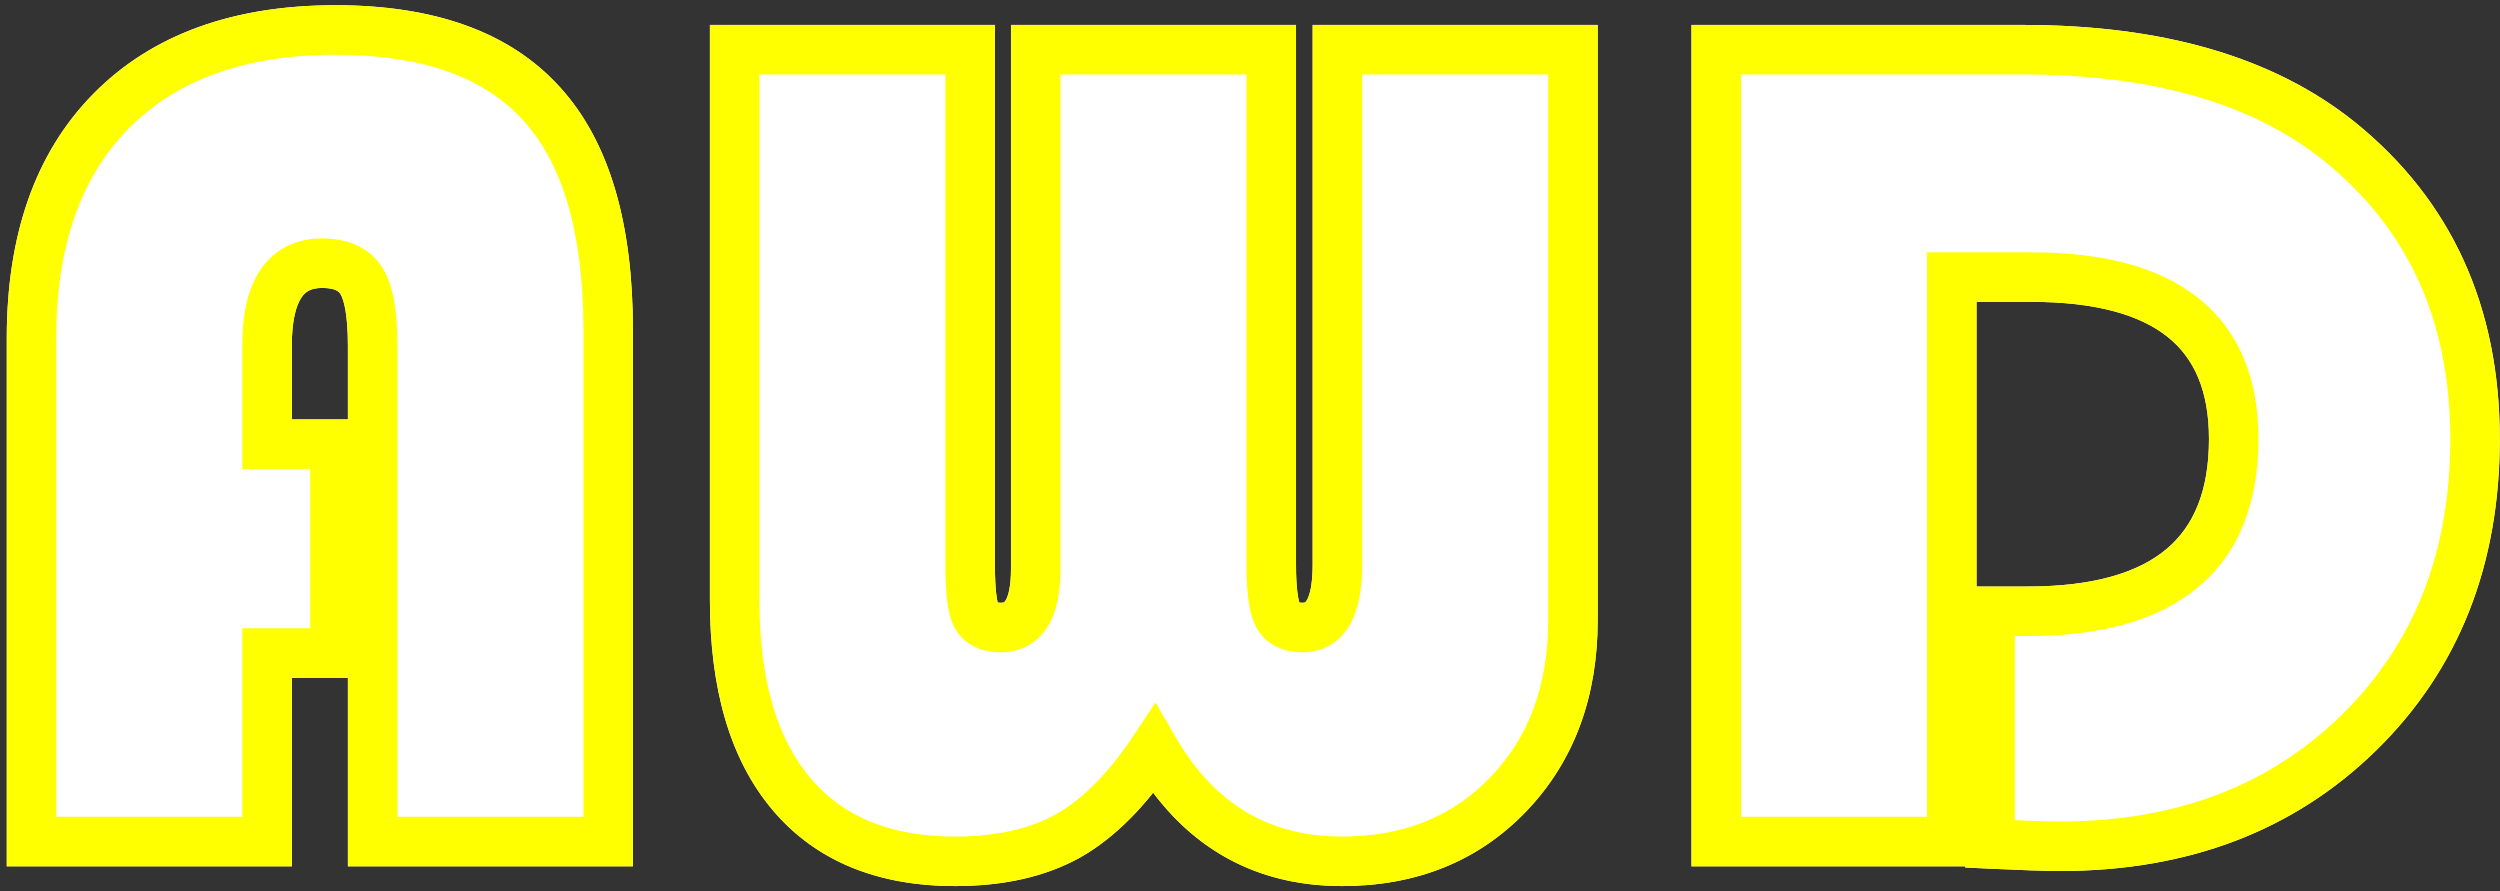 <svg width="101" height="36" viewBox="0 0 101 36" fill="none" xmlns="http://www.w3.org/2000/svg">
<rect x="0" y="0" width="101" height="36" fill="#333333" stroke="none"/>
<path d="M13.531 17.945V26.383H10.789V34H1.273V13.656C1.273 9.719 2.344 6.664 4.484 4.492C6.641 2.305 9.664 1.211 13.555 1.211C17.305 1.211 20.078 2.203 21.875 4.188C23.672 6.156 24.57 9.203 24.57 13.328V34H15.055V13.961C15.055 12.711 14.906 11.844 14.609 11.359C14.312 10.875 13.781 10.633 13.016 10.633C11.531 10.633 10.789 11.742 10.789 13.961V17.945H13.531ZM63.547 2.008V25.047C63.547 27.922 62.68 30.266 60.945 32.078C59.211 33.891 56.969 34.797 54.219 34.797C50.906 34.797 48.375 33.289 46.625 30.273C45.547 31.898 44.391 33.062 43.156 33.766C41.922 34.453 40.398 34.797 38.586 34.797C35.711 34.797 33.508 33.891 31.977 32.078C30.445 30.266 29.68 27.656 29.68 24.25V2.008H39.195V22.82C39.195 23.852 39.273 24.531 39.43 24.859C39.602 25.188 39.938 25.352 40.438 25.352C41.375 25.352 41.844 24.562 41.844 22.984V2.008H51.359V22.82C51.359 23.82 51.445 24.492 51.617 24.836C51.789 25.18 52.125 25.352 52.625 25.352C53.562 25.352 54.031 24.508 54.031 22.82V2.008H63.547ZM78.852 11.195V34H69.336V2.008H81.734C87.172 2.008 91.43 3.242 94.508 5.711C98.164 8.664 99.992 12.672 99.992 17.734C99.992 22.578 98.43 26.531 95.305 29.594C92.18 32.656 88.156 34.188 83.234 34.188C82.656 34.188 81.711 34.156 80.398 34.094V24.695H81.922C87.469 24.695 90.242 22.375 90.242 17.734C90.242 13.375 87.516 11.195 82.062 11.195H78.852Z" fill="white"/>
<path d="M13.531 17.945H14.531V16.945H13.531V17.945ZM13.531 26.383V27.383H14.531V26.383H13.531ZM10.789 26.383V25.383H9.789V26.383H10.789ZM10.789 34V35H11.789V34H10.789ZM1.273 34H0.273V35H1.273V34ZM4.484 4.492L3.772 3.79L3.772 3.79L4.484 4.492ZM21.875 4.188L21.134 4.859L21.136 4.862L21.875 4.188ZM24.57 34V35H25.57V34H24.57ZM15.055 34H14.055V35H15.055V34ZM10.789 17.945H9.789V18.945H10.789V17.945ZM12.531 17.945V26.383H14.531V17.945H12.531ZM13.531 25.383H10.789V27.383H13.531V25.383ZM9.789 26.383V34H11.789V26.383H9.789ZM10.789 33H1.273V35H10.789V33ZM2.273 34V13.656H0.273V34H2.273ZM2.273 13.656C2.273 9.902 3.29 7.129 5.197 5.194L3.772 3.79C1.398 6.199 0.273 9.536 0.273 13.656H2.273ZM5.197 5.194C7.118 3.245 9.857 2.211 13.555 2.211V0.211C9.472 0.211 6.163 1.364 3.772 3.79L5.197 5.194ZM13.555 2.211C17.139 2.211 19.593 3.157 21.134 4.859L22.616 3.516C20.564 1.249 17.47 0.211 13.555 0.211V2.211ZM21.136 4.862C22.694 6.568 23.57 9.321 23.57 13.328H25.57C25.57 9.085 24.65 5.745 22.614 3.513L21.136 4.862ZM23.57 13.328V34H25.57V13.328H23.57ZM24.57 33H15.055V35H24.57V33ZM16.055 34V13.961H14.055V34H16.055ZM16.055 13.961C16.055 12.7 15.917 11.579 15.462 10.837L13.757 11.882C13.895 12.108 14.055 12.722 14.055 13.961H16.055ZM15.462 10.837C14.922 9.956 13.993 9.633 13.016 9.633V11.633C13.569 11.633 13.703 11.794 13.757 11.882L15.462 10.837ZM13.016 9.633C11.984 9.633 11.094 10.042 10.515 10.909C9.982 11.704 9.789 12.772 9.789 13.961H11.789C11.789 12.931 11.967 12.335 12.177 12.021C12.339 11.778 12.563 11.633 13.016 11.633V9.633ZM9.789 13.961V17.945H11.789V13.961H9.789ZM10.789 18.945H13.531V16.945H10.789V18.945ZM63.547 2.008H64.547V1.008H63.547V2.008ZM46.625 30.273L47.49 29.771L46.682 28.379L45.792 29.721L46.625 30.273ZM43.156 33.766L43.643 34.639L43.651 34.635L43.156 33.766ZM29.68 2.008V1.008H28.68V2.008H29.68ZM39.195 2.008H40.195V1.008H39.195V2.008ZM39.43 24.859L38.527 25.289L38.535 25.306L38.544 25.323L39.43 24.859ZM41.844 2.008V1.008H40.844V2.008H41.844ZM51.359 2.008H52.359V1.008H51.359V2.008ZM54.031 2.008V1.008H53.031V2.008H54.031ZM62.547 2.008V25.047H64.547V2.008H62.547ZM62.547 25.047C62.547 27.705 61.753 29.788 60.223 31.387L61.668 32.77C63.606 30.744 64.547 28.139 64.547 25.047H62.547ZM60.223 31.387C58.696 32.982 56.725 33.797 54.219 33.797V35.797C57.212 35.797 59.726 34.799 61.668 32.77L60.223 31.387ZM54.219 33.797C51.285 33.797 49.072 32.499 47.49 29.771L45.76 30.775C47.678 34.079 50.527 35.797 54.219 35.797V33.797ZM45.792 29.721C44.77 31.261 43.719 32.294 42.661 32.897L43.651 34.635C45.062 33.831 46.324 32.536 47.458 30.826L45.792 29.721ZM42.67 32.892C41.62 33.476 40.275 33.797 38.586 33.797V35.797C40.522 35.797 42.223 35.43 43.643 34.639L42.67 32.892ZM38.586 33.797C35.937 33.797 34.042 32.973 32.74 31.433L31.213 32.724C32.974 34.808 35.485 35.797 38.586 35.797V33.797ZM32.74 31.433C31.416 29.865 30.68 27.521 30.68 24.25H28.68C28.68 27.791 29.474 30.666 31.213 32.724L32.74 31.433ZM30.68 24.25V2.008H28.68V24.25H30.68ZM29.68 3.008H39.195V1.008H29.68V3.008ZM38.195 2.008V22.82H40.195V2.008H38.195ZM38.195 22.82C38.195 23.357 38.215 23.826 38.26 24.218C38.303 24.588 38.376 24.973 38.527 25.289L40.333 24.429C40.334 24.433 40.32 24.404 40.301 24.321C40.283 24.241 40.264 24.133 40.247 23.989C40.214 23.701 40.195 23.315 40.195 22.82H38.195ZM38.544 25.323C38.948 26.096 39.716 26.352 40.438 26.352V24.352C40.291 24.352 40.243 24.327 40.249 24.33C40.255 24.332 40.269 24.341 40.285 24.357C40.302 24.373 40.312 24.388 40.316 24.395L38.544 25.323ZM40.438 26.352C41.25 26.352 41.933 25.976 42.352 25.27C42.722 24.647 42.844 23.84 42.844 22.984H40.844C40.844 23.707 40.731 24.084 40.632 24.249C40.592 24.317 40.566 24.33 40.563 24.331C40.56 24.334 40.529 24.352 40.438 24.352V26.352ZM42.844 22.984V2.008H40.844V22.984H42.844ZM41.844 3.008H51.359V1.008H41.844V3.008ZM50.359 2.008V22.82H52.359V2.008H50.359ZM50.359 22.82C50.359 23.345 50.382 23.808 50.432 24.201C50.48 24.577 50.562 24.962 50.723 25.283L52.512 24.389C52.512 24.389 52.511 24.387 52.508 24.381C52.506 24.376 52.503 24.369 52.5 24.359C52.492 24.338 52.483 24.309 52.474 24.271C52.454 24.192 52.434 24.086 52.416 23.947C52.38 23.668 52.359 23.296 52.359 22.82H50.359ZM50.723 25.283C51.117 26.071 51.881 26.352 52.625 26.352V24.352C52.484 24.352 52.442 24.327 52.453 24.332C52.461 24.336 52.475 24.345 52.489 24.36C52.504 24.375 52.511 24.387 52.512 24.389L50.723 25.283ZM52.625 26.352C53.014 26.352 53.402 26.262 53.755 26.051C54.106 25.84 54.367 25.541 54.554 25.204C54.911 24.561 55.031 23.724 55.031 22.82H53.031C53.031 23.604 52.917 24.033 52.806 24.233C52.758 24.318 52.726 24.335 52.726 24.336C52.723 24.337 52.718 24.34 52.706 24.343C52.693 24.347 52.667 24.352 52.625 24.352V26.352ZM55.031 22.82V2.008H53.031V22.82H55.031ZM54.031 3.008H63.547V1.008H54.031V3.008ZM78.852 11.195V10.195H77.852V11.195H78.852ZM78.852 34V35H79.852V34H78.852ZM69.336 34H68.336V35H69.336V34ZM69.336 2.008V1.008H68.336V2.008H69.336ZM94.508 5.711L95.136 4.933L95.133 4.931L94.508 5.711ZM80.398 34.094H79.398V35.047L80.351 35.093L80.398 34.094ZM80.398 24.695V23.695H79.398V24.695H80.398ZM77.852 11.195V34H79.852V11.195H77.852ZM78.852 33H69.336V35H78.852V33ZM70.336 34V2.008H68.336V34H70.336ZM69.336 3.008H81.734V1.008H69.336V3.008ZM81.734 3.008C87.029 3.008 91.038 4.21 93.882 6.491L95.133 4.931C91.821 2.274 87.314 1.008 81.734 1.008V3.008ZM93.879 6.489C97.281 9.236 98.992 12.947 98.992 17.734H100.992C100.992 12.396 99.047 8.092 95.136 4.933L93.879 6.489ZM98.992 17.734C98.992 22.341 97.516 26.026 94.605 28.88L96.005 30.308C99.343 27.036 100.992 22.815 100.992 17.734H98.992ZM94.605 28.88C91.691 31.735 87.93 33.188 83.234 33.188V35.188C88.382 35.188 92.669 33.577 96.005 30.308L94.605 28.88ZM83.234 33.188C82.682 33.188 81.757 33.157 80.446 33.095L80.351 35.093C81.665 35.155 82.63 35.188 83.234 35.188V33.188ZM81.398 34.094V24.695H79.398V34.094H81.398ZM80.398 25.695H81.922V23.695H80.398V25.695ZM81.922 25.695C84.81 25.695 87.163 25.095 88.804 23.722C90.479 22.321 91.242 20.26 91.242 17.734H89.242C89.242 19.849 88.619 21.269 87.52 22.188C86.388 23.136 84.58 23.695 81.922 23.695V25.695ZM91.242 17.734C91.242 15.334 90.48 13.375 88.822 12.049C87.206 10.757 84.896 10.195 82.062 10.195V12.195C84.682 12.195 86.462 12.723 87.573 13.611C88.641 14.465 89.242 15.776 89.242 17.734H91.242ZM82.062 10.195H78.852V12.195H82.062V10.195Z" fill="white"/>
<path d="M13.531 17.945H14.531V16.945H13.531V17.945ZM13.531 26.383V27.383H14.531V26.383H13.531ZM10.789 26.383V25.383H9.789V26.383H10.789ZM10.789 34V35H11.789V34H10.789ZM1.273 34H0.273V35H1.273V34ZM4.484 4.492L3.772 3.79L3.772 3.79L4.484 4.492ZM21.875 4.188L21.134 4.859L21.136 4.862L21.875 4.188ZM24.57 34V35H25.57V34H24.57ZM15.055 34H14.055V35H15.055V34ZM10.789 17.945H9.789V18.945H10.789V17.945ZM12.531 17.945V26.383H14.531V17.945H12.531ZM13.531 25.383H10.789V27.383H13.531V25.383ZM9.789 26.383V34H11.789V26.383H9.789ZM10.789 33H1.273V35H10.789V33ZM2.273 34V13.656H0.273V34H2.273ZM2.273 13.656C2.273 9.902 3.29 7.129 5.197 5.194L3.772 3.79C1.398 6.199 0.273 9.536 0.273 13.656H2.273ZM5.197 5.194C7.118 3.245 9.857 2.211 13.555 2.211V0.211C9.472 0.211 6.163 1.364 3.772 3.79L5.197 5.194ZM13.555 2.211C17.139 2.211 19.593 3.157 21.134 4.859L22.616 3.516C20.564 1.249 17.47 0.211 13.555 0.211V2.211ZM21.136 4.862C22.694 6.568 23.57 9.321 23.57 13.328H25.57C25.57 9.085 24.65 5.745 22.614 3.513L21.136 4.862ZM23.57 13.328V34H25.57V13.328H23.57ZM24.57 33H15.055V35H24.57V33ZM16.055 34V13.961H14.055V34H16.055ZM16.055 13.961C16.055 12.7 15.917 11.579 15.462 10.837L13.757 11.882C13.895 12.108 14.055 12.722 14.055 13.961H16.055ZM15.462 10.837C14.922 9.956 13.993 9.633 13.016 9.633V11.633C13.569 11.633 13.703 11.794 13.757 11.882L15.462 10.837ZM13.016 9.633C11.984 9.633 11.094 10.042 10.515 10.909C9.982 11.704 9.789 12.772 9.789 13.961H11.789C11.789 12.931 11.967 12.335 12.177 12.021C12.339 11.778 12.563 11.633 13.016 11.633V9.633ZM9.789 13.961V17.945H11.789V13.961H9.789ZM10.789 18.945H13.531V16.945H10.789V18.945ZM63.547 2.008H64.547V1.008H63.547V2.008ZM46.625 30.273L47.49 29.771L46.682 28.379L45.792 29.721L46.625 30.273ZM43.156 33.766L43.643 34.639L43.651 34.635L43.156 33.766ZM29.68 2.008V1.008H28.68V2.008H29.68ZM39.195 2.008H40.195V1.008H39.195V2.008ZM39.43 24.859L38.527 25.289L38.535 25.306L38.544 25.323L39.43 24.859ZM41.844 2.008V1.008H40.844V2.008H41.844ZM51.359 2.008H52.359V1.008H51.359V2.008ZM54.031 2.008V1.008H53.031V2.008H54.031ZM62.547 2.008V25.047H64.547V2.008H62.547ZM62.547 25.047C62.547 27.705 61.753 29.788 60.223 31.387L61.668 32.77C63.606 30.744 64.547 28.139 64.547 25.047H62.547ZM60.223 31.387C58.696 32.982 56.725 33.797 54.219 33.797V35.797C57.212 35.797 59.726 34.799 61.668 32.77L60.223 31.387ZM54.219 33.797C51.285 33.797 49.072 32.499 47.49 29.771L45.76 30.775C47.678 34.079 50.527 35.797 54.219 35.797V33.797ZM45.792 29.721C44.77 31.261 43.719 32.294 42.661 32.897L43.651 34.635C45.062 33.831 46.324 32.536 47.458 30.826L45.792 29.721ZM42.67 32.892C41.62 33.476 40.275 33.797 38.586 33.797V35.797C40.522 35.797 42.223 35.43 43.643 34.639L42.67 32.892ZM38.586 33.797C35.937 33.797 34.042 32.973 32.74 31.433L31.213 32.724C32.974 34.808 35.485 35.797 38.586 35.797V33.797ZM32.74 31.433C31.416 29.865 30.68 27.521 30.68 24.25H28.68C28.68 27.791 29.474 30.666 31.213 32.724L32.74 31.433ZM30.68 24.25V2.008H28.68V24.25H30.68ZM29.68 3.008H39.195V1.008H29.68V3.008ZM38.195 2.008V22.82H40.195V2.008H38.195ZM38.195 22.82C38.195 23.357 38.215 23.826 38.26 24.218C38.303 24.588 38.376 24.973 38.527 25.289L40.333 24.429C40.334 24.433 40.32 24.404 40.301 24.321C40.283 24.241 40.264 24.133 40.247 23.989C40.214 23.701 40.195 23.315 40.195 22.82H38.195ZM38.544 25.323C38.948 26.096 39.716 26.352 40.438 26.352V24.352C40.291 24.352 40.243 24.327 40.249 24.33C40.255 24.332 40.269 24.341 40.285 24.357C40.302 24.373 40.312 24.388 40.316 24.395L38.544 25.323ZM40.438 26.352C41.25 26.352 41.933 25.976 42.352 25.27C42.722 24.647 42.844 23.84 42.844 22.984H40.844C40.844 23.707 40.731 24.084 40.632 24.249C40.592 24.317 40.566 24.33 40.563 24.331C40.56 24.334 40.529 24.352 40.438 24.352V26.352ZM42.844 22.984V2.008H40.844V22.984H42.844ZM41.844 3.008H51.359V1.008H41.844V3.008ZM50.359 2.008V22.82H52.359V2.008H50.359ZM50.359 22.82C50.359 23.345 50.382 23.808 50.432 24.201C50.48 24.577 50.562 24.962 50.723 25.283L52.512 24.389C52.512 24.389 52.511 24.387 52.508 24.381C52.506 24.376 52.503 24.369 52.5 24.359C52.492 24.338 52.483 24.309 52.474 24.271C52.454 24.192 52.434 24.086 52.416 23.947C52.38 23.668 52.359 23.296 52.359 22.82H50.359ZM50.723 25.283C51.117 26.071 51.881 26.352 52.625 26.352V24.352C52.484 24.352 52.442 24.327 52.453 24.332C52.461 24.336 52.475 24.345 52.489 24.36C52.504 24.375 52.511 24.387 52.512 24.389L50.723 25.283ZM52.625 26.352C53.014 26.352 53.402 26.262 53.755 26.051C54.106 25.84 54.367 25.541 54.554 25.204C54.911 24.561 55.031 23.724 55.031 22.82H53.031C53.031 23.604 52.917 24.033 52.806 24.233C52.758 24.318 52.726 24.335 52.726 24.336C52.723 24.337 52.718 24.34 52.706 24.343C52.693 24.347 52.667 24.352 52.625 24.352V26.352ZM55.031 22.82V2.008H53.031V22.82H55.031ZM54.031 3.008H63.547V1.008H54.031V3.008ZM78.852 11.195V10.195H77.852V11.195H78.852ZM78.852 34V35H79.852V34H78.852ZM69.336 34H68.336V35H69.336V34ZM69.336 2.008V1.008H68.336V2.008H69.336ZM94.508 5.711L95.136 4.933L95.133 4.931L94.508 5.711ZM80.398 34.094H79.398V35.047L80.351 35.093L80.398 34.094ZM80.398 24.695V23.695H79.398V24.695H80.398ZM77.852 11.195V34H79.852V11.195H77.852ZM78.852 33H69.336V35H78.852V33ZM70.336 34V2.008H68.336V34H70.336ZM69.336 3.008H81.734V1.008H69.336V3.008ZM81.734 3.008C87.029 3.008 91.038 4.21 93.882 6.491L95.133 4.931C91.821 2.274 87.314 1.008 81.734 1.008V3.008ZM93.879 6.489C97.281 9.236 98.992 12.947 98.992 17.734H100.992C100.992 12.396 99.047 8.092 95.136 4.933L93.879 6.489ZM98.992 17.734C98.992 22.341 97.516 26.026 94.605 28.88L96.005 30.308C99.343 27.036 100.992 22.815 100.992 17.734H98.992ZM94.605 28.88C91.691 31.735 87.93 33.188 83.234 33.188V35.188C88.382 35.188 92.669 33.577 96.005 30.308L94.605 28.88ZM83.234 33.188C82.682 33.188 81.757 33.157 80.446 33.095L80.351 35.093C81.665 35.155 82.63 35.188 83.234 35.188V33.188ZM81.398 34.094V24.695H79.398V34.094H81.398ZM80.398 25.695H81.922V23.695H80.398V25.695ZM81.922 25.695C84.81 25.695 87.163 25.095 88.804 23.722C90.479 22.321 91.242 20.26 91.242 17.734H89.242C89.242 19.849 88.619 21.269 87.52 22.188C86.388 23.136 84.58 23.695 81.922 23.695V25.695ZM91.242 17.734C91.242 15.334 90.48 13.375 88.822 12.049C87.206 10.757 84.896 10.195 82.062 10.195V12.195C84.682 12.195 86.462 12.723 87.573 13.611C88.641 14.465 89.242 15.776 89.242 17.734H91.242ZM82.062 10.195H78.852V12.195H82.062V10.195Z" fill="#FFFF00"/>
</svg>
